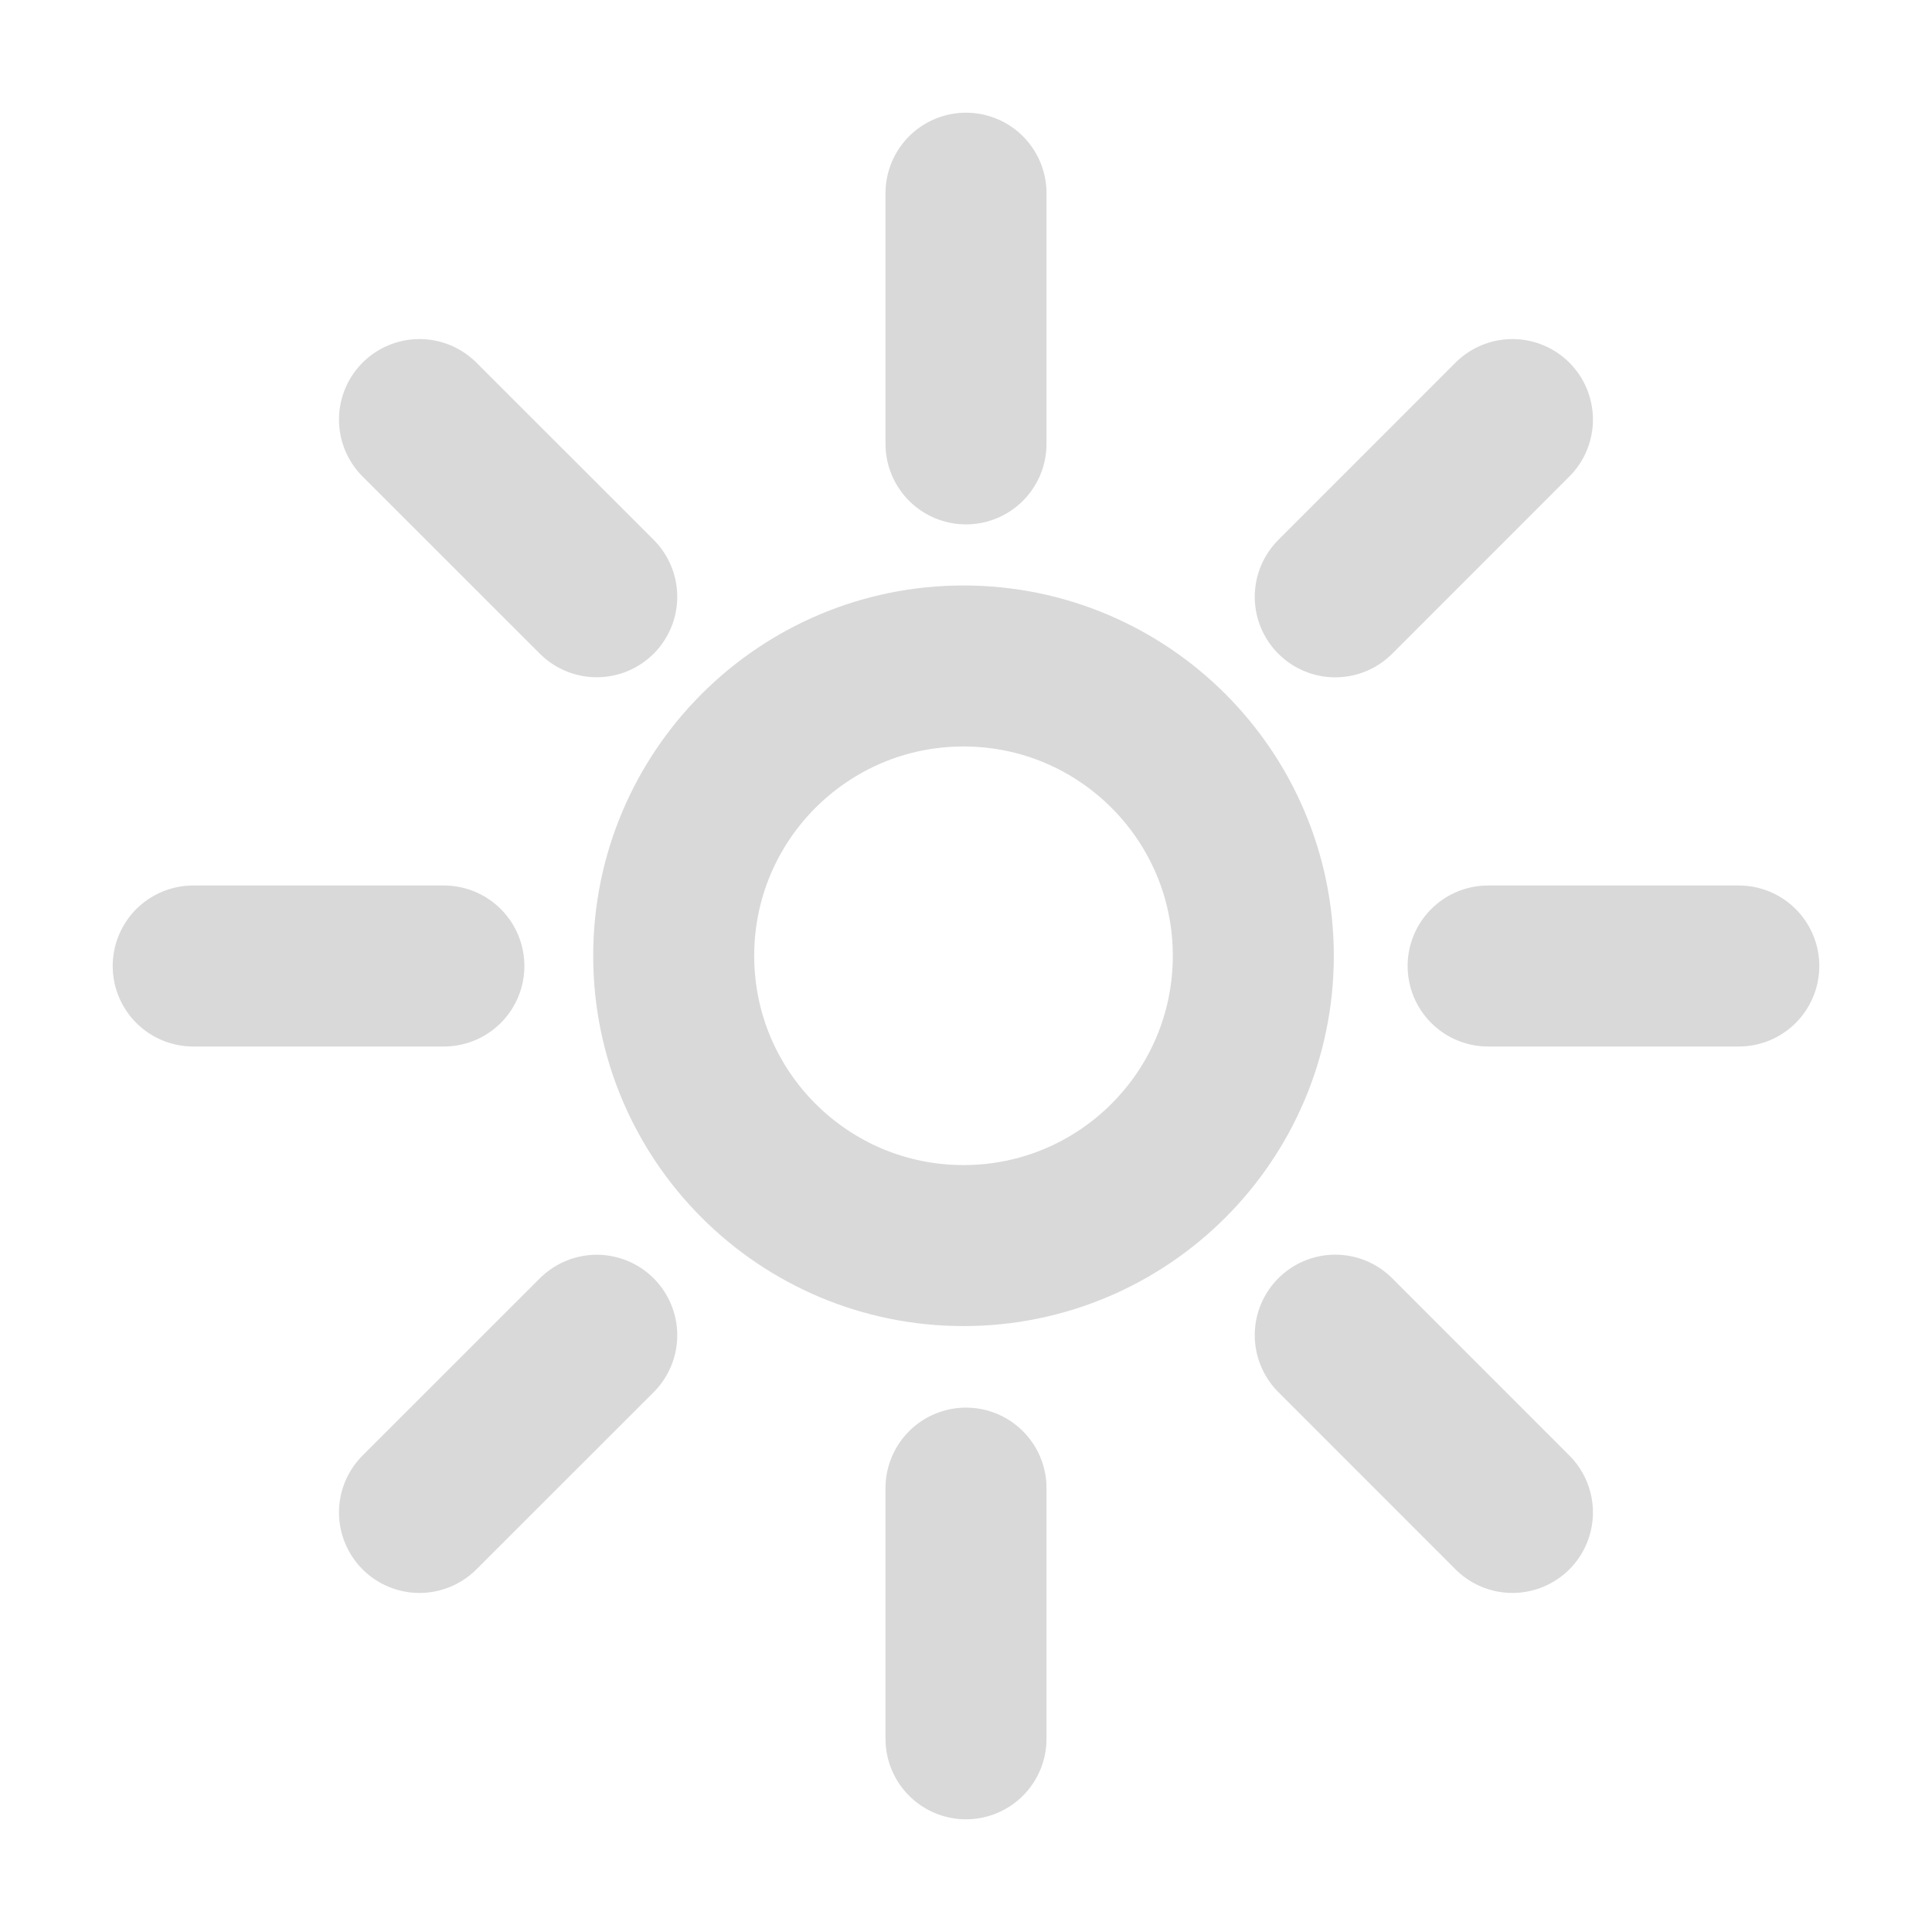 <svg width="24" height="24" viewBox="0 0 24 24" fill="none" xmlns="http://www.w3.org/2000/svg">
<path d="M12 5.514V2.4M12 21.6V18.486M18.486 12H21.6M2.4 12H5.514M16.587 7.414L18.788 5.212M5.211 18.788L7.413 16.587M16.587 16.586L18.788 18.788M5.211 5.212L7.413 7.413M15.569 11.873C15.569 13.862 13.957 15.473 11.969 15.473C9.981 15.473 8.369 13.862 8.369 11.873C8.369 9.885 9.981 8.273 11.969 8.273C13.957 8.273 15.569 9.885 15.569 11.873Z" stroke="#D9D9D9" stroke-width="2" stroke-linecap="round" stroke-linejoin="round"/>
</svg>
